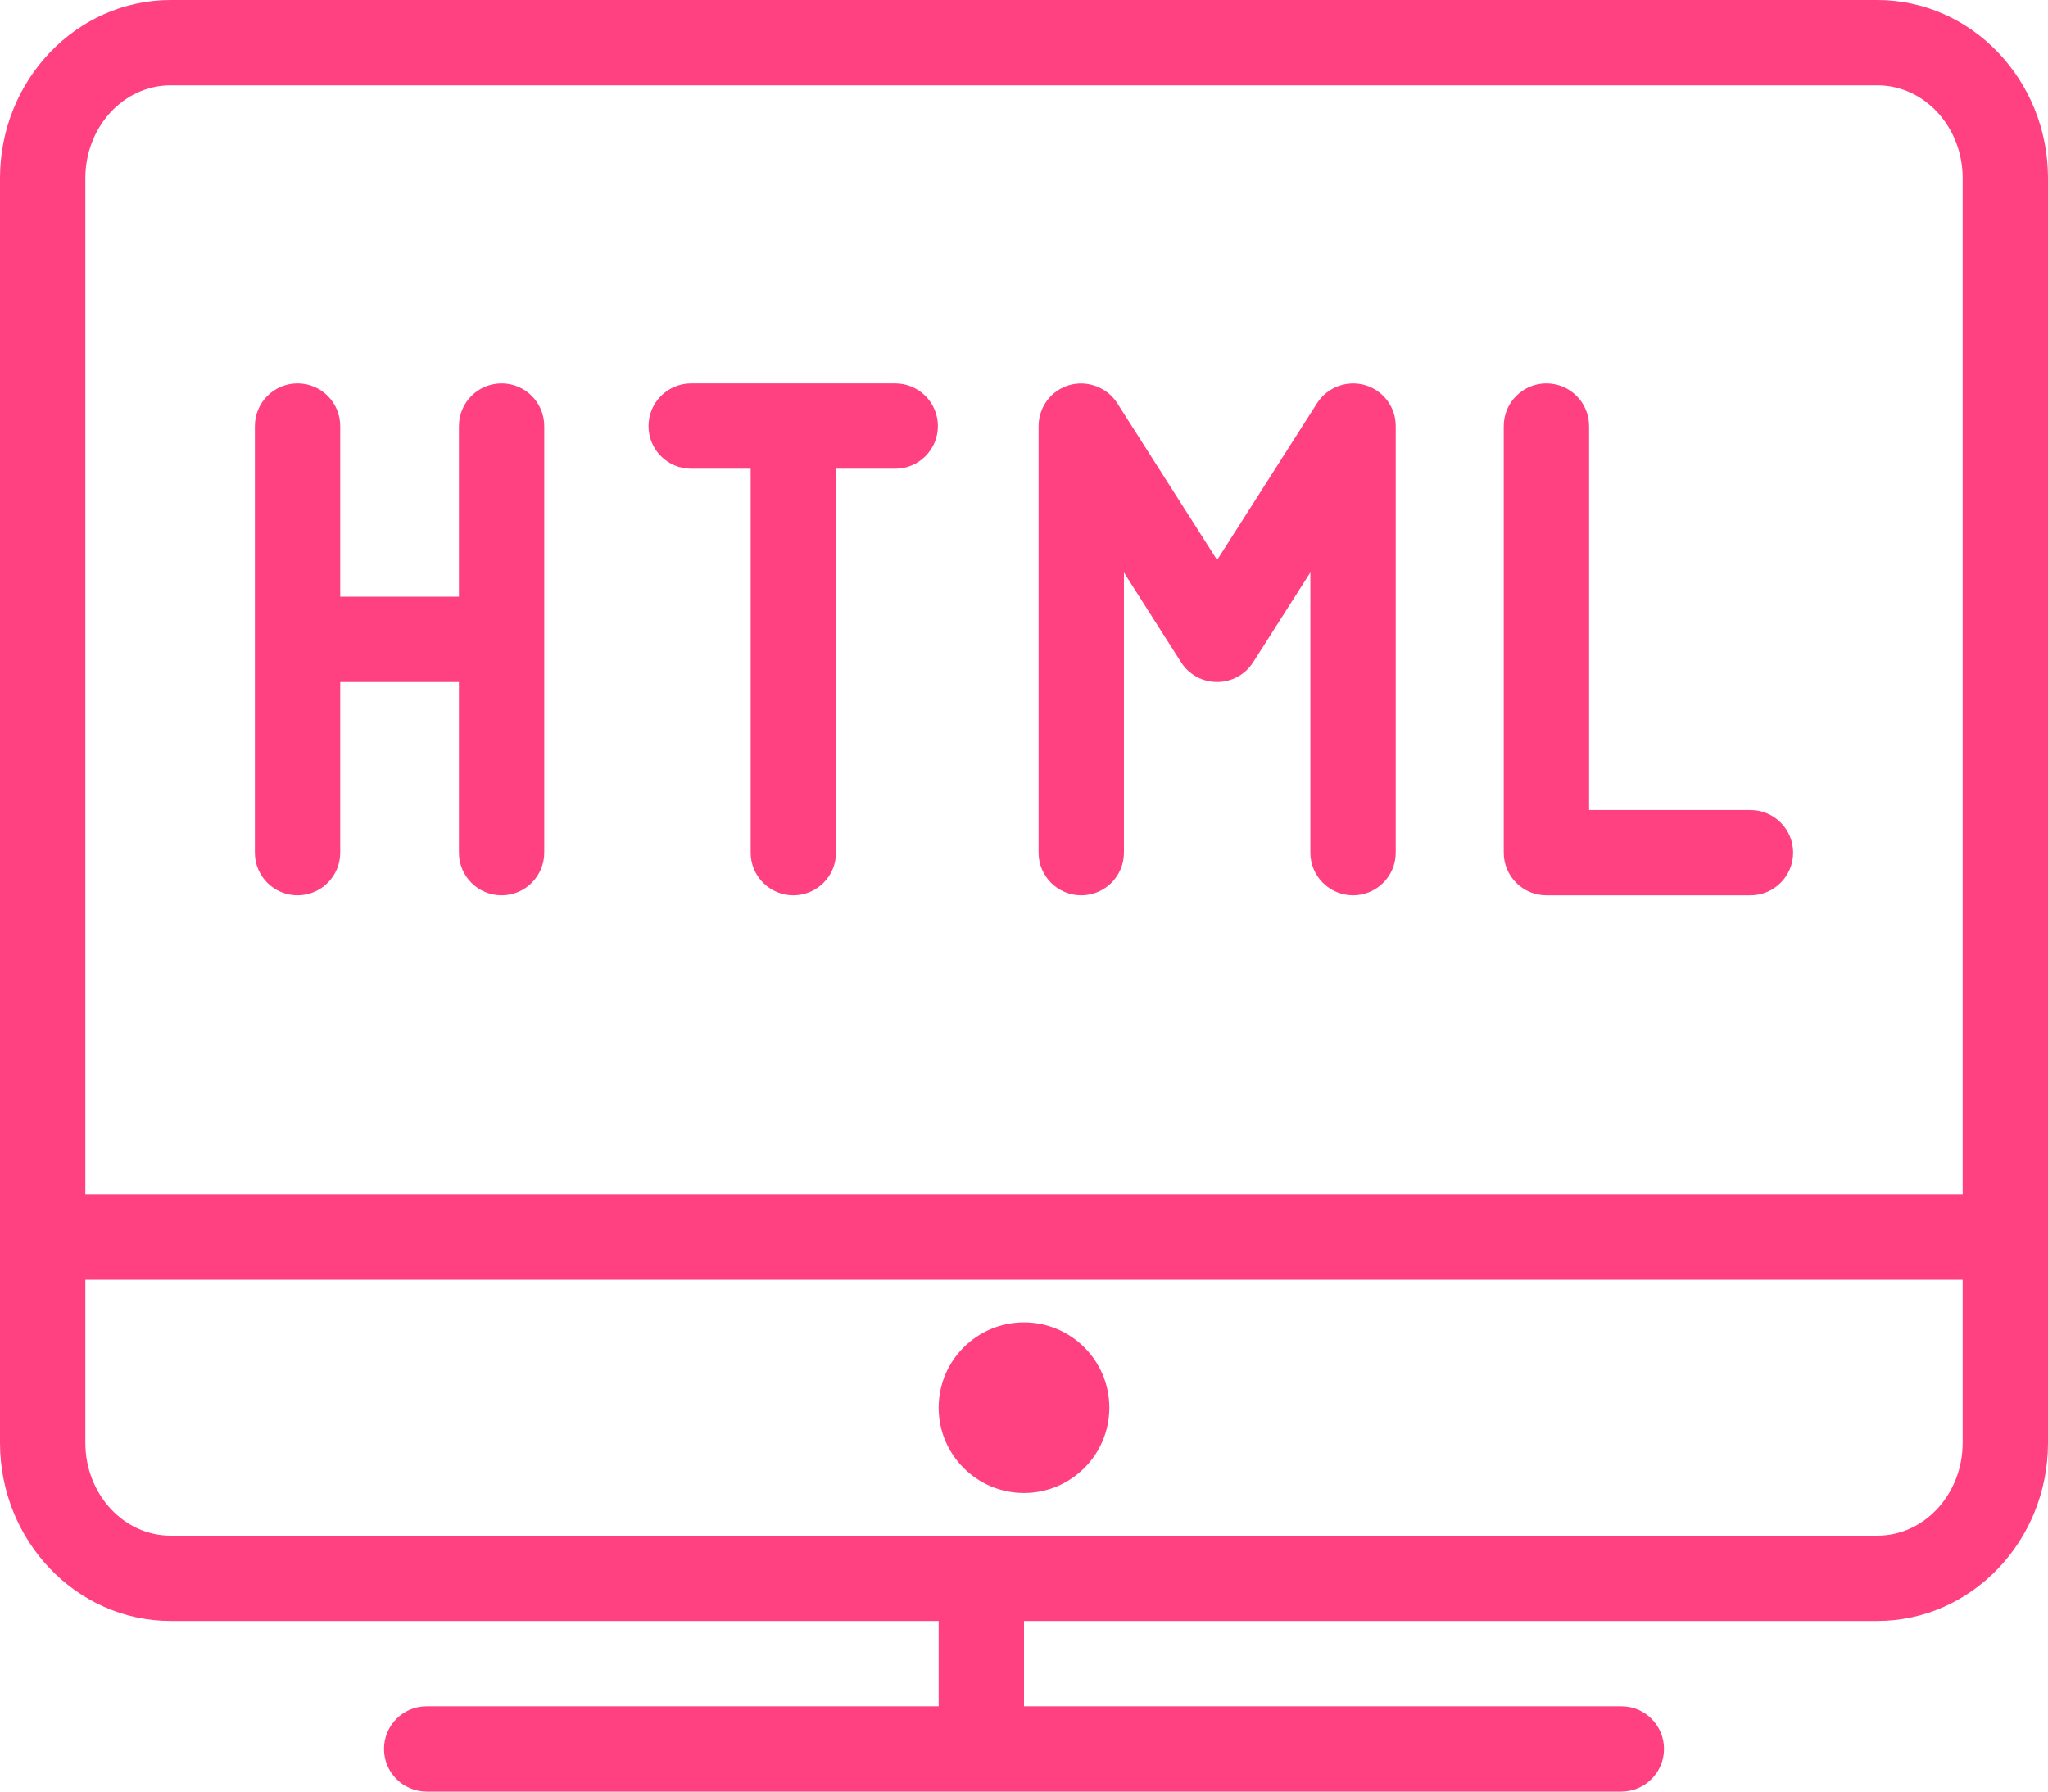 <?xml version="1.0" encoding="UTF-8" standalone="no"?>
<svg width="24px" height="21px" viewBox="0 0 24 21" version="1.1" xmlns="http://www.w3.org/2000/svg" xmlns:xlink="http://www.w3.org/1999/xlink" xmlns:sketch="http://www.bohemiancoding.com/sketch/ns">
    <!-- Generator: Sketch 3.4.2 (15855) - http://www.bohemiancoding.com/sketch -->
    <title>noteicon-code-html</title>
    <desc>Created with Sketch.</desc>
    <defs></defs>
    <g id="Symbols" stroke="none" stroke-width="1" fill="none" fill-rule="evenodd" sketch:type="MSPage">
        <g sketch:type="MSArtboardGroup" transform="translate(-132, -470)" id="Group">
            <g sketch:type="MSLayerGroup" transform="translate(24, 24)">
                <g id="noteicon-code-html" transform="translate(96, 432)">
                    <g id="icon-grid-copy-100"></g>
                    <path d="M34,14 L14,14 C12.897,14 12,14.938 12,16.089 L12,30.911 C12,32.062 12.897,33 14,33 L23,33 L23,34 L17,34 C16.724,34 16.5,34.224 16.5,34.5 C16.5,34.776 16.724,35 17,35 L31,35 C31.276,35 31.5,34.776 31.5,34.5 C31.5,34.224 31.276,34 31,34 L24,34 L24,33 L34,33 C35.103,33 36,32.062 36,30.911 L36,16.089 C36,14.938 35.103,14 34,14 L34,14 Z M14,15 L34,15 C34.552,15 35,15.488 35,16.089 L35,28 L13,28 L13,16.089 C13,15.488 13.448,15 14,15 L14,15 Z M34,32 L14,32 C13.448,32 13,31.512 13,30.911 L13,29 L35,29 L35,30.911 C35,31.512 34.552,32 34,32 L34,32 Z M25,30.5 C25,31.052 24.552,31.5 24,31.5 C23.448,31.5 23,31.052 23,30.5 C23,29.948 23.448,29.5 24,29.5 C24.552,29.5 25,29.948 25,30.5 L25,30.5 Z M15.487,24.494 C15.763,24.494 15.987,24.27 15.987,23.994 L15.987,21.994 L17.378,21.994 L17.378,23.994 C17.378,24.27 17.602,24.494 17.878,24.494 C18.154,24.494 18.378,24.27 18.378,23.994 L18.378,18.994 C18.378,18.718 18.154,18.494 17.878,18.494 C17.602,18.494 17.378,18.718 17.378,18.994 L17.378,20.994 L15.987,20.994 L15.987,18.994 C15.987,18.718 15.763,18.494 15.487,18.494 C15.211,18.494 14.987,18.718 14.987,18.994 L14.987,23.994 C14.987,24.271 15.211,24.494 15.487,24.494 L15.487,24.494 Z M20.1,19.494 L20.797,19.494 L20.797,23.994 C20.797,24.27 21.021,24.494 21.297,24.494 C21.573,24.494 21.797,24.27 21.797,23.994 L21.797,19.494 L22.491,19.494 C22.767,19.494 22.991,19.27 22.991,18.994 C22.991,18.718 22.767,18.494 22.491,18.494 L20.1,18.494 C19.824,18.494 19.6,18.718 19.6,18.994 C19.6,19.27 19.823,19.494 20.1,19.494 L20.1,19.494 Z M24.671,24.494 C24.947,24.494 25.171,24.27 25.171,23.994 L25.171,20.71 L25.841,21.763 C25.933,21.908 26.092,21.994 26.263,21.994 C26.434,21.994 26.593,21.907 26.685,21.763 L27.356,20.709 L27.356,23.994 C27.356,24.27 27.58,24.494 27.856,24.494 C28.132,24.494 28.356,24.27 28.356,23.994 L28.356,18.994 C28.356,18.771 28.21,18.576 27.996,18.514 C27.785,18.453 27.554,18.538 27.434,18.726 L26.263,20.564 L25.093,18.726 C24.973,18.538 24.74,18.454 24.531,18.514 C24.317,18.576 24.171,18.772 24.171,18.994 L24.171,23.994 C24.171,24.271 24.395,24.494 24.671,24.494 L24.671,24.494 Z M30.122,24.494 L32.513,24.494 C32.789,24.494 33.013,24.27 33.013,23.994 C33.013,23.718 32.789,23.494 32.513,23.494 L30.622,23.494 L30.622,18.994 C30.622,18.718 30.398,18.494 30.122,18.494 C29.846,18.494 29.622,18.718 29.622,18.994 L29.622,23.994 C29.622,24.271 29.846,24.494 30.122,24.494 L30.122,24.494 Z" id="Shape" fill="#FF4081" sketch:type="MSShapeGroup"></path>
                </g>
            </g>
        </g>
    </g>
</svg>